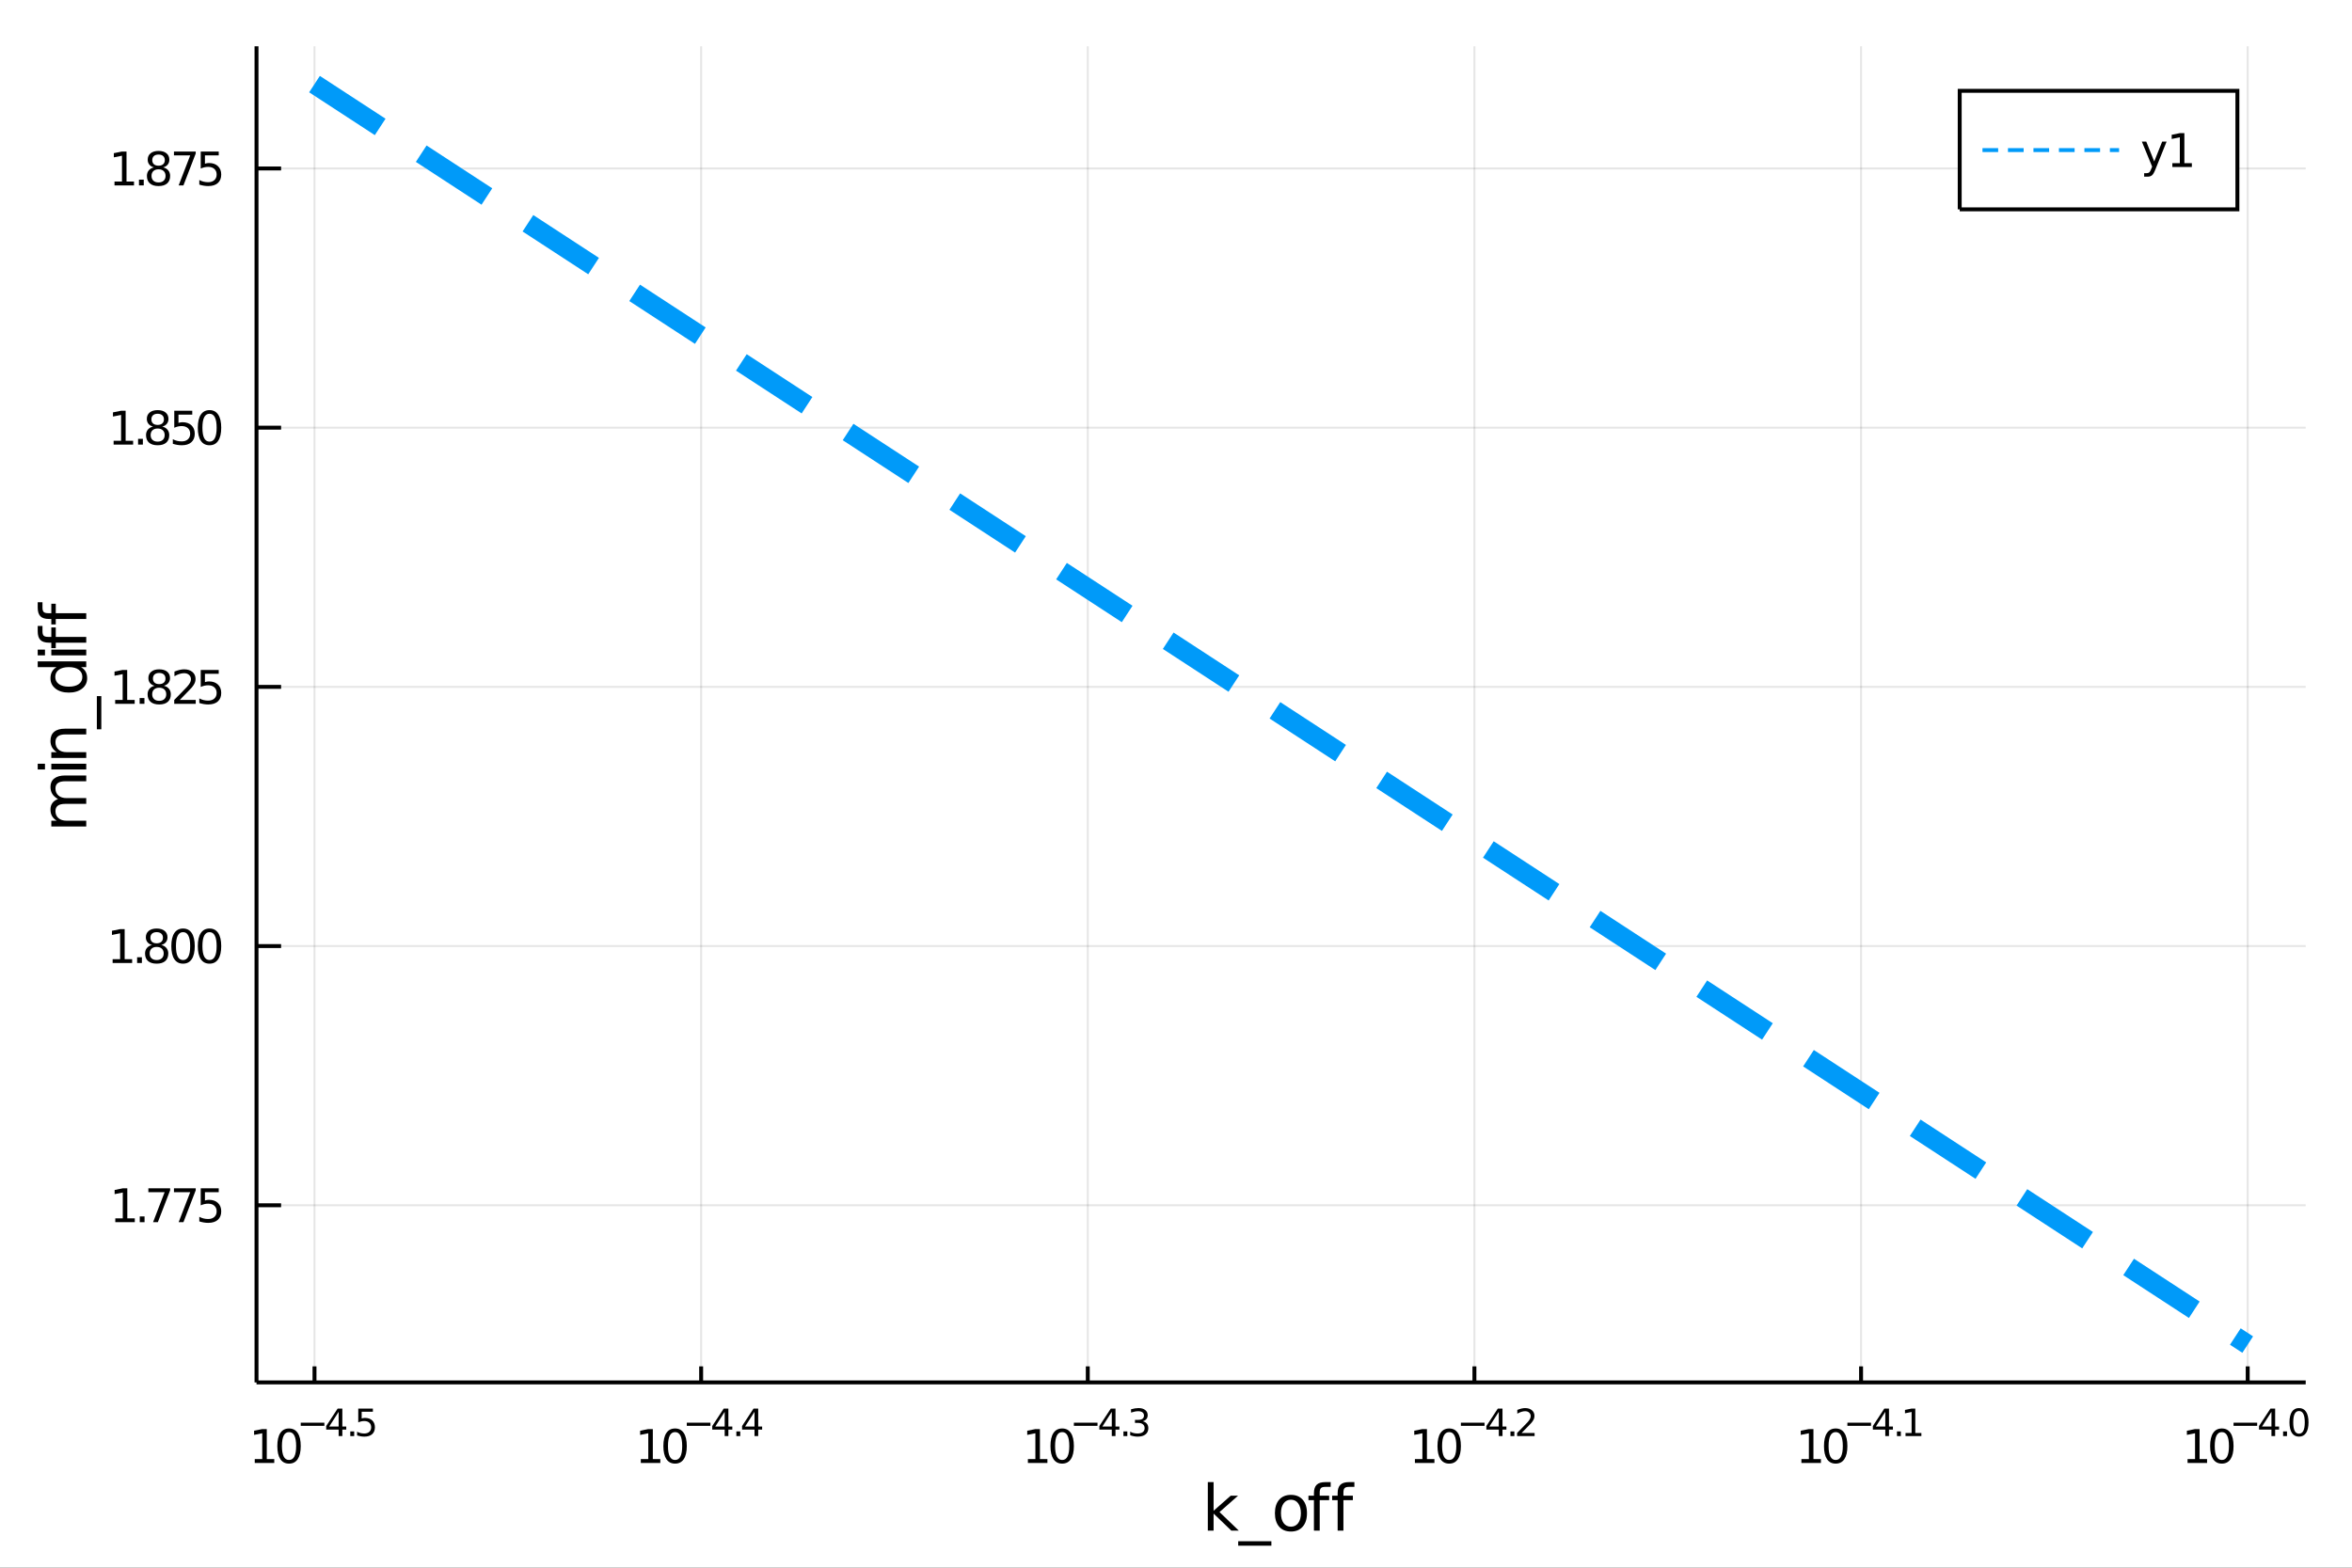 <?xml version="1.0" encoding="utf-8"?>
<svg xmlns="http://www.w3.org/2000/svg" xmlns:xlink="http://www.w3.org/1999/xlink" width="600" height="400" viewBox="0 0 2400 1600">
<rect x="0" y="0" width="2400" height="1600" fill="#333333" stroke="none"/>
<defs>
  <clipPath id="clip180">
    <rect x="0" y="0" width="2400" height="1600"/>
  </clipPath>
</defs>
<path clip-path="url(#clip180)" d="
M0 1600 L2400 1600 L2400 0 L0 0  Z
  " fill="#ffffff" fill-rule="evenodd" fill-opacity="1"/>
<defs>
  <clipPath id="clip181">
    <rect x="480" y="0" width="1681" height="1600"/>
  </clipPath>
</defs>
<path clip-path="url(#clip180)" d="
M261.741 1410.9 L2352.76 1410.9 L2352.76 47.244 L261.741 47.244  Z
  " fill="#ffffff" fill-rule="evenodd" fill-opacity="1"/>
<defs>
  <clipPath id="clip182">
    <rect x="261" y="47" width="2092" height="1365"/>
  </clipPath>
</defs>
<polyline clip-path="url(#clip182)" style="stroke:#000000; stroke-width:2; stroke-opacity:0.1; fill:none" points="
  320.921,1410.9 320.921,47.244 
  "/>
<polyline clip-path="url(#clip182)" style="stroke:#000000; stroke-width:2; stroke-opacity:0.1; fill:none" points="
  715.452,1410.9 715.452,47.244 
  "/>
<polyline clip-path="url(#clip182)" style="stroke:#000000; stroke-width:2; stroke-opacity:0.1; fill:none" points="
  1109.98,1410.9 1109.98,47.244 
  "/>
<polyline clip-path="url(#clip182)" style="stroke:#000000; stroke-width:2; stroke-opacity:0.1; fill:none" points="
  1504.51,1410.9 1504.51,47.244 
  "/>
<polyline clip-path="url(#clip182)" style="stroke:#000000; stroke-width:2; stroke-opacity:0.1; fill:none" points="
  1899.05,1410.9 1899.05,47.244 
  "/>
<polyline clip-path="url(#clip182)" style="stroke:#000000; stroke-width:2; stroke-opacity:0.1; fill:none" points="
  2293.58,1410.9 2293.58,47.244 
  "/>
<polyline clip-path="url(#clip180)" style="stroke:#000000; stroke-width:4; stroke-opacity:1; fill:none" points="
  261.741,1410.9 2352.76,1410.9 
  "/>
<polyline clip-path="url(#clip180)" style="stroke:#000000; stroke-width:4; stroke-opacity:1; fill:none" points="
  320.921,1410.9 320.921,1394.53 
  "/>
<polyline clip-path="url(#clip180)" style="stroke:#000000; stroke-width:4; stroke-opacity:1; fill:none" points="
  715.452,1410.9 715.452,1394.53 
  "/>
<polyline clip-path="url(#clip180)" style="stroke:#000000; stroke-width:4; stroke-opacity:1; fill:none" points="
  1109.98,1410.9 1109.98,1394.53 
  "/>
<polyline clip-path="url(#clip180)" style="stroke:#000000; stroke-width:4; stroke-opacity:1; fill:none" points="
  1504.51,1410.9 1504.51,1394.53 
  "/>
<polyline clip-path="url(#clip180)" style="stroke:#000000; stroke-width:4; stroke-opacity:1; fill:none" points="
  1899.05,1410.9 1899.05,1394.53 
  "/>
<polyline clip-path="url(#clip180)" style="stroke:#000000; stroke-width:4; stroke-opacity:1; fill:none" points="
  2293.58,1410.9 2293.58,1394.53 
  "/>
<path clip-path="url(#clip180)" d="M 0 0 M259.955 1489.17 L267.593 1489.17 L267.593 1462.8 L259.283 1464.47 L259.283 1460.21 L267.547 1458.54 L272.223 1458.54 L272.223 1489.17 L279.862 1489.17 L279.862 1493.1 L259.955 1493.1 L259.955 1489.17 Z" fill="#000000" fill-rule="evenodd" fill-opacity="1" /><path clip-path="url(#clip180)" d="M 0 0 M294.931 1461.62 Q291.32 1461.62 289.491 1465.19 Q287.686 1468.73 287.686 1475.86 Q287.686 1482.97 289.491 1486.53 Q291.32 1490.07 294.931 1490.07 Q298.566 1490.07 300.371 1486.53 Q302.2 1482.97 302.2 1475.86 Q302.2 1468.73 300.371 1465.19 Q298.566 1461.62 294.931 1461.62 M294.931 1457.92 Q300.741 1457.92 303.797 1462.53 Q306.876 1467.11 306.876 1475.86 Q306.876 1484.59 303.797 1489.19 Q300.741 1493.78 294.931 1493.78 Q289.121 1493.78 286.042 1489.19 Q282.987 1484.59 282.987 1475.86 Q282.987 1467.11 286.042 1462.53 Q289.121 1457.92 294.931 1457.92 Z" fill="#000000" fill-rule="evenodd" fill-opacity="1" /><path clip-path="url(#clip180)" d="M 0 0 M306.876 1452.02 L330.987 1452.02 L330.987 1455.22 L306.876 1455.22 L306.876 1452.02 Z" fill="#000000" fill-rule="evenodd" fill-opacity="1" /><path clip-path="url(#clip180)" d="M 0 0 M345.544 1440.92 L335.952 1455.91 L345.544 1455.91 L345.544 1440.92 M344.548 1437.61 L349.325 1437.61 L349.325 1455.91 L353.331 1455.91 L353.331 1459.07 L349.325 1459.07 L349.325 1465.69 L345.544 1465.69 L345.544 1459.07 L332.868 1459.07 L332.868 1455.41 L344.548 1437.61 Z" fill="#000000" fill-rule="evenodd" fill-opacity="1" /><path clip-path="url(#clip180)" d="M 0 0 M357.45 1460.92 L361.418 1460.92 L361.418 1465.69 L357.45 1465.69 L357.45 1460.92 Z" fill="#000000" fill-rule="evenodd" fill-opacity="1" /><path clip-path="url(#clip180)" d="M 0 0 M365.575 1437.61 L380.489 1437.61 L380.489 1440.81 L369.054 1440.81 L369.054 1447.69 Q369.882 1447.41 370.709 1447.28 Q371.537 1447.13 372.364 1447.13 Q377.066 1447.13 379.812 1449.71 Q382.558 1452.28 382.558 1456.68 Q382.558 1461.22 379.737 1463.74 Q376.916 1466.24 371.781 1466.24 Q370.013 1466.24 368.17 1465.94 Q366.346 1465.64 364.39 1465.04 L364.39 1461.22 Q366.083 1462.14 367.888 1462.59 Q369.694 1463.04 371.706 1463.04 Q374.96 1463.04 376.859 1461.33 Q378.759 1459.62 378.759 1456.68 Q378.759 1453.75 376.859 1452.04 Q374.96 1450.33 371.706 1450.33 Q370.183 1450.33 368.659 1450.67 Q367.155 1451 365.575 1451.72 L365.575 1437.61 Z" fill="#000000" fill-rule="evenodd" fill-opacity="1" /><path clip-path="url(#clip180)" d="M 0 0 M653.884 1489.17 L661.523 1489.17 L661.523 1462.8 L653.213 1464.47 L653.213 1460.21 L661.476 1458.54 L666.152 1458.54 L666.152 1489.17 L673.791 1489.17 L673.791 1493.1 L653.884 1493.1 L653.884 1489.17 Z" fill="#000000" fill-rule="evenodd" fill-opacity="1" /><path clip-path="url(#clip180)" d="M 0 0 M688.861 1461.62 Q685.249 1461.62 683.421 1465.19 Q681.615 1468.73 681.615 1475.86 Q681.615 1482.97 683.421 1486.53 Q685.249 1490.07 688.861 1490.07 Q692.495 1490.07 694.3 1486.53 Q696.129 1482.97 696.129 1475.86 Q696.129 1468.73 694.3 1465.19 Q692.495 1461.62 688.861 1461.62 M688.861 1457.92 Q694.671 1457.92 697.726 1462.53 Q700.805 1467.11 700.805 1475.86 Q700.805 1484.59 697.726 1489.19 Q694.671 1493.78 688.861 1493.78 Q683.05 1493.78 679.972 1489.19 Q676.916 1484.59 676.916 1475.86 Q676.916 1467.11 679.972 1462.53 Q683.05 1457.92 688.861 1457.92 Z" fill="#000000" fill-rule="evenodd" fill-opacity="1" /><path clip-path="url(#clip180)" d="M 0 0 M700.805 1452.02 L724.916 1452.02 L724.916 1455.22 L700.805 1455.22 L700.805 1452.02 Z" fill="#000000" fill-rule="evenodd" fill-opacity="1" /><path clip-path="url(#clip180)" d="M 0 0 M739.474 1440.92 L729.882 1455.91 L739.474 1455.91 L739.474 1440.92 M738.477 1437.61 L743.254 1437.61 L743.254 1455.91 L747.26 1455.91 L747.26 1459.07 L743.254 1459.07 L743.254 1465.69 L739.474 1465.69 L739.474 1459.07 L726.797 1459.07 L726.797 1455.41 L738.477 1437.61 Z" fill="#000000" fill-rule="evenodd" fill-opacity="1" /><path clip-path="url(#clip180)" d="M 0 0 M751.379 1460.92 L755.347 1460.92 L755.347 1465.69 L751.379 1465.69 L751.379 1460.92 Z" fill="#000000" fill-rule="evenodd" fill-opacity="1" /><path clip-path="url(#clip180)" d="M 0 0 M769.905 1440.92 L760.313 1455.91 L769.905 1455.91 L769.905 1440.92 M768.908 1437.61 L773.685 1437.61 L773.685 1455.91 L777.691 1455.91 L777.691 1459.07 L773.685 1459.07 L773.685 1465.69 L769.905 1465.69 L769.905 1459.07 L757.228 1459.07 L757.228 1455.41 L768.908 1437.61 Z" fill="#000000" fill-rule="evenodd" fill-opacity="1" /><path clip-path="url(#clip180)" d="M 0 0 M1048.88 1489.17 L1056.51 1489.17 L1056.51 1462.8 L1048.2 1464.47 L1048.2 1460.21 L1056.47 1458.54 L1061.14 1458.54 L1061.14 1489.17 L1068.78 1489.17 L1068.78 1493.1 L1048.88 1493.1 L1048.88 1489.17 Z" fill="#000000" fill-rule="evenodd" fill-opacity="1" /><path clip-path="url(#clip180)" d="M 0 0 M1083.85 1461.62 Q1080.24 1461.62 1078.41 1465.19 Q1076.61 1468.73 1076.61 1475.86 Q1076.61 1482.97 1078.41 1486.53 Q1080.24 1490.07 1083.85 1490.07 Q1087.49 1490.07 1089.29 1486.53 Q1091.12 1482.97 1091.12 1475.86 Q1091.12 1468.73 1089.29 1465.19 Q1087.49 1461.62 1083.85 1461.62 M1083.85 1457.92 Q1089.66 1457.92 1092.72 1462.53 Q1095.8 1467.11 1095.8 1475.86 Q1095.8 1484.59 1092.72 1489.19 Q1089.66 1493.78 1083.85 1493.78 Q1078.04 1493.78 1074.96 1489.19 Q1071.91 1484.59 1071.91 1475.86 Q1071.91 1467.11 1074.96 1462.53 Q1078.04 1457.92 1083.85 1457.92 Z" fill="#000000" fill-rule="evenodd" fill-opacity="1" /><path clip-path="url(#clip180)" d="M 0 0 M1095.8 1452.02 L1119.91 1452.02 L1119.91 1455.22 L1095.8 1455.22 L1095.8 1452.02 Z" fill="#000000" fill-rule="evenodd" fill-opacity="1" /><path clip-path="url(#clip180)" d="M 0 0 M1134.47 1440.92 L1124.87 1455.91 L1134.47 1455.91 L1134.47 1440.92 M1133.47 1437.61 L1138.25 1437.61 L1138.25 1455.91 L1142.25 1455.91 L1142.25 1459.07 L1138.25 1459.07 L1138.25 1465.69 L1134.47 1465.69 L1134.47 1459.07 L1121.79 1459.07 L1121.79 1455.41 L1133.47 1437.61 Z" fill="#000000" fill-rule="evenodd" fill-opacity="1" /><path clip-path="url(#clip180)" d="M 0 0 M1146.37 1460.92 L1150.34 1460.92 L1150.34 1465.69 L1146.37 1465.69 L1146.37 1460.92 Z" fill="#000000" fill-rule="evenodd" fill-opacity="1" /><path clip-path="url(#clip180)" d="M 0 0 M1165.97 1450.55 Q1168.7 1451.14 1170.22 1452.98 Q1171.76 1454.82 1171.76 1457.53 Q1171.76 1461.69 1168.9 1463.96 Q1166.04 1466.24 1160.78 1466.24 Q1159.01 1466.24 1157.13 1465.88 Q1155.27 1465.54 1153.27 1464.85 L1153.27 1461.18 Q1154.85 1462.1 1156.73 1462.57 Q1158.61 1463.04 1160.66 1463.04 Q1164.24 1463.04 1166.1 1461.63 Q1167.98 1460.22 1167.98 1457.53 Q1167.98 1455.05 1166.23 1453.66 Q1164.5 1452.25 1161.4 1452.25 L1158.13 1452.25 L1158.13 1449.12 L1161.55 1449.12 Q1164.35 1449.12 1165.84 1448.01 Q1167.32 1446.89 1167.32 1444.78 Q1167.32 1442.62 1165.78 1441.47 Q1164.26 1440.3 1161.4 1440.3 Q1159.84 1440.3 1158.05 1440.64 Q1156.26 1440.98 1154.12 1441.69 L1154.12 1438.31 Q1156.28 1437.71 1158.16 1437.41 Q1160.06 1437.11 1161.74 1437.11 Q1166.06 1437.11 1168.58 1439.08 Q1171.1 1441.04 1171.1 1444.38 Q1171.1 1446.72 1169.77 1448.33 Q1168.43 1449.93 1165.97 1450.55 Z" fill="#000000" fill-rule="evenodd" fill-opacity="1" /><path clip-path="url(#clip180)" d="M 0 0 M1443.79 1489.17 L1451.43 1489.17 L1451.43 1462.8 L1443.12 1464.47 L1443.12 1460.21 L1451.38 1458.54 L1456.06 1458.54 L1456.06 1489.17 L1463.7 1489.17 L1463.7 1493.1 L1443.79 1493.1 L1443.79 1489.17 Z" fill="#000000" fill-rule="evenodd" fill-opacity="1" /><path clip-path="url(#clip180)" d="M 0 0 M1478.77 1461.62 Q1475.16 1461.62 1473.33 1465.19 Q1471.52 1468.73 1471.52 1475.86 Q1471.52 1482.97 1473.33 1486.53 Q1475.16 1490.07 1478.77 1490.07 Q1482.4 1490.07 1484.21 1486.53 Q1486.04 1482.97 1486.04 1475.86 Q1486.04 1468.73 1484.21 1465.19 Q1482.4 1461.62 1478.77 1461.62 M1478.77 1457.92 Q1484.58 1457.92 1487.63 1462.53 Q1490.71 1467.11 1490.71 1475.86 Q1490.71 1484.59 1487.63 1489.19 Q1484.58 1493.78 1478.77 1493.78 Q1472.96 1493.78 1469.88 1489.19 Q1466.82 1484.59 1466.82 1475.86 Q1466.82 1467.11 1469.88 1462.53 Q1472.96 1457.92 1478.77 1457.92 Z" fill="#000000" fill-rule="evenodd" fill-opacity="1" /><path clip-path="url(#clip180)" d="M 0 0 M1490.71 1452.02 L1514.83 1452.02 L1514.83 1455.22 L1490.71 1455.22 L1490.71 1452.02 Z" fill="#000000" fill-rule="evenodd" fill-opacity="1" /><path clip-path="url(#clip180)" d="M 0 0 M1529.38 1440.92 L1519.79 1455.91 L1529.38 1455.91 L1529.38 1440.92 M1528.39 1437.61 L1533.16 1437.61 L1533.16 1455.91 L1537.17 1455.91 L1537.17 1459.07 L1533.16 1459.07 L1533.16 1465.69 L1529.38 1465.69 L1529.38 1459.07 L1516.71 1459.07 L1516.71 1455.41 L1528.39 1437.61 Z" fill="#000000" fill-rule="evenodd" fill-opacity="1" /><path clip-path="url(#clip180)" d="M 0 0 M1541.29 1460.92 L1545.26 1460.92 L1545.26 1465.69 L1541.29 1465.69 L1541.29 1460.92 Z" fill="#000000" fill-rule="evenodd" fill-opacity="1" /><path clip-path="url(#clip180)" d="M 0 0 M1552.65 1462.5 L1565.91 1462.5 L1565.91 1465.69 L1548.08 1465.69 L1548.08 1462.5 Q1550.24 1460.26 1553.96 1456.5 Q1557.71 1452.72 1558.67 1451.63 Q1560.49 1449.58 1561.2 1448.16 Q1561.94 1446.74 1561.94 1445.36 Q1561.94 1443.12 1560.36 1441.71 Q1558.8 1440.3 1556.28 1440.3 Q1554.49 1440.3 1552.5 1440.92 Q1550.52 1441.54 1548.27 1442.8 L1548.27 1438.97 Q1550.56 1438.05 1552.55 1437.58 Q1554.55 1437.11 1556.2 1437.11 Q1560.57 1437.11 1563.16 1439.29 Q1565.76 1441.47 1565.76 1445.12 Q1565.76 1446.85 1565.1 1448.41 Q1564.46 1449.95 1562.75 1452.06 Q1562.28 1452.6 1559.76 1455.22 Q1557.24 1457.81 1552.65 1462.5 Z" fill="#000000" fill-rule="evenodd" fill-opacity="1" /><path clip-path="url(#clip180)" d="M 0 0 M1838.17 1489.17 L1845.81 1489.17 L1845.81 1462.8 L1837.5 1464.47 L1837.5 1460.21 L1845.77 1458.54 L1850.44 1458.54 L1850.44 1489.17 L1858.08 1489.17 L1858.08 1493.1 L1838.17 1493.1 L1838.17 1489.17 Z" fill="#000000" fill-rule="evenodd" fill-opacity="1" /><path clip-path="url(#clip180)" d="M 0 0 M1873.15 1461.62 Q1869.54 1461.62 1867.71 1465.19 Q1865.9 1468.73 1865.9 1475.86 Q1865.9 1482.97 1867.71 1486.53 Q1869.54 1490.07 1873.15 1490.07 Q1876.78 1490.07 1878.59 1486.53 Q1880.42 1482.97 1880.42 1475.86 Q1880.42 1468.73 1878.59 1465.19 Q1876.78 1461.62 1873.15 1461.62 M1873.15 1457.92 Q1878.96 1457.92 1882.02 1462.53 Q1885.09 1467.11 1885.09 1475.86 Q1885.09 1484.59 1882.02 1489.19 Q1878.96 1493.78 1873.15 1493.78 Q1867.34 1493.78 1864.26 1489.19 Q1861.21 1484.59 1861.21 1475.86 Q1861.21 1467.11 1864.26 1462.53 Q1867.34 1457.92 1873.15 1457.92 Z" fill="#000000" fill-rule="evenodd" fill-opacity="1" /><path clip-path="url(#clip180)" d="M 0 0 M1885.09 1452.02 L1909.21 1452.02 L1909.21 1455.22 L1885.09 1455.22 L1885.09 1452.02 Z" fill="#000000" fill-rule="evenodd" fill-opacity="1" /><path clip-path="url(#clip180)" d="M 0 0 M1923.76 1440.92 L1914.17 1455.91 L1923.76 1455.91 L1923.76 1440.92 M1922.77 1437.61 L1927.54 1437.61 L1927.54 1455.91 L1931.55 1455.91 L1931.55 1459.07 L1927.54 1459.07 L1927.54 1465.69 L1923.76 1465.69 L1923.76 1459.07 L1911.09 1459.07 L1911.09 1455.41 L1922.77 1437.61 Z" fill="#000000" fill-rule="evenodd" fill-opacity="1" /><path clip-path="url(#clip180)" d="M 0 0 M1935.67 1460.92 L1939.64 1460.92 L1939.64 1465.69 L1935.67 1465.69 L1935.67 1460.92 Z" fill="#000000" fill-rule="evenodd" fill-opacity="1" /><path clip-path="url(#clip180)" d="M 0 0 M1944.41 1462.5 L1950.62 1462.5 L1950.62 1441.07 L1943.87 1442.43 L1943.87 1438.97 L1950.58 1437.61 L1954.38 1437.61 L1954.38 1462.5 L1960.59 1462.5 L1960.59 1465.69 L1944.41 1465.69 L1944.41 1462.5 Z" fill="#000000" fill-rule="evenodd" fill-opacity="1" /><path clip-path="url(#clip180)" d="M 0 0 M2232.21 1489.17 L2239.84 1489.17 L2239.84 1462.8 L2231.53 1464.47 L2231.53 1460.21 L2239.8 1458.54 L2244.47 1458.54 L2244.47 1489.17 L2252.11 1489.17 L2252.11 1493.1 L2232.21 1493.1 L2232.21 1489.17 Z" fill="#000000" fill-rule="evenodd" fill-opacity="1" /><path clip-path="url(#clip180)" d="M 0 0 M2267.18 1461.62 Q2263.57 1461.62 2261.74 1465.19 Q2259.94 1468.73 2259.94 1475.86 Q2259.94 1482.97 2261.74 1486.53 Q2263.57 1490.07 2267.18 1490.07 Q2270.82 1490.07 2272.62 1486.53 Q2274.45 1482.97 2274.45 1475.86 Q2274.45 1468.73 2272.62 1465.19 Q2270.82 1461.62 2267.18 1461.62 M2267.18 1457.92 Q2272.99 1457.92 2276.05 1462.53 Q2279.13 1467.11 2279.13 1475.86 Q2279.13 1484.59 2276.05 1489.19 Q2272.99 1493.78 2267.18 1493.78 Q2261.37 1493.78 2258.29 1489.19 Q2255.24 1484.59 2255.24 1475.86 Q2255.24 1467.11 2258.29 1462.53 Q2261.37 1457.92 2267.18 1457.92 Z" fill="#000000" fill-rule="evenodd" fill-opacity="1" /><path clip-path="url(#clip180)" d="M 0 0 M2279.13 1452.02 L2303.24 1452.02 L2303.24 1455.22 L2279.13 1455.22 L2279.13 1452.02 Z" fill="#000000" fill-rule="evenodd" fill-opacity="1" /><path clip-path="url(#clip180)" d="M 0 0 M2317.8 1440.92 L2308.2 1455.91 L2317.8 1455.91 L2317.8 1440.92 M2316.8 1437.61 L2321.58 1437.61 L2321.58 1455.91 L2325.58 1455.91 L2325.58 1459.07 L2321.58 1459.07 L2321.58 1465.69 L2317.8 1465.69 L2317.8 1459.07 L2305.12 1459.07 L2305.12 1455.41 L2316.8 1437.61 Z" fill="#000000" fill-rule="evenodd" fill-opacity="1" /><path clip-path="url(#clip180)" d="M 0 0 M2329.7 1460.92 L2333.67 1460.92 L2333.67 1465.69 L2329.7 1465.69 L2329.7 1460.92 Z" fill="#000000" fill-rule="evenodd" fill-opacity="1" /><path clip-path="url(#clip180)" d="M 0 0 M2345.91 1440.11 Q2342.98 1440.11 2341.49 1443.01 Q2340.03 1445.89 2340.03 1451.68 Q2340.03 1457.46 2341.49 1460.35 Q2342.98 1463.23 2345.91 1463.23 Q2348.87 1463.23 2350.33 1460.35 Q2351.82 1457.46 2351.82 1451.68 Q2351.82 1445.89 2350.33 1443.01 Q2348.87 1440.11 2345.91 1440.11 M2345.91 1437.11 Q2350.63 1437.11 2353.12 1440.85 Q2355.62 1444.57 2355.62 1451.68 Q2355.62 1458.77 2353.12 1462.51 Q2350.63 1466.24 2345.91 1466.24 Q2341.19 1466.24 2338.69 1462.51 Q2336.21 1458.77 2336.21 1451.68 Q2336.21 1444.57 2338.69 1440.85 Q2341.19 1437.11 2345.91 1437.11 Z" fill="#000000" fill-rule="evenodd" fill-opacity="1" /><path clip-path="url(#clip180)" d="M 0 0 M1232.47 1512.66 L1238.36 1512.66 L1238.36 1541.91 L1255.83 1526.54 L1263.31 1526.54 L1244.4 1543.22 L1264.1 1562.19 L1256.47 1562.19 L1238.36 1544.78 L1238.36 1562.19 L1232.47 1562.19 L1232.47 1512.66 Z" fill="#000000" fill-rule="evenodd" fill-opacity="1" /><path clip-path="url(#clip180)" d="M 0 0 M1297.33 1573.01 L1297.33 1577.56 L1263.47 1577.56 L1263.47 1573.01 L1297.33 1573.01 Z" fill="#000000" fill-rule="evenodd" fill-opacity="1" /><path clip-path="url(#clip180)" d="M 0 0 M1317.29 1530.64 Q1312.58 1530.64 1309.84 1534.34 Q1307.11 1538 1307.11 1544.39 Q1307.11 1550.79 1309.81 1554.48 Q1312.55 1558.14 1317.29 1558.14 Q1321.97 1558.14 1324.71 1554.45 Q1327.44 1550.76 1327.44 1544.39 Q1327.44 1538.06 1324.71 1534.37 Q1321.97 1530.64 1317.29 1530.64 M1317.29 1525.68 Q1324.93 1525.68 1329.29 1530.64 Q1333.65 1535.61 1333.65 1544.39 Q1333.65 1553.15 1329.29 1558.14 Q1324.93 1563.11 1317.29 1563.11 Q1309.62 1563.11 1305.26 1558.14 Q1300.93 1553.15 1300.93 1544.39 Q1300.93 1535.61 1305.26 1530.64 Q1309.62 1525.68 1317.29 1525.68 Z" fill="#000000" fill-rule="evenodd" fill-opacity="1" /><path clip-path="url(#clip180)" d="M 0 0 M1357.84 1512.66 L1357.84 1517.53 L1352.24 1517.53 Q1349.09 1517.53 1347.85 1518.8 Q1346.64 1520.08 1346.64 1523.39 L1346.64 1526.54 L1356.28 1526.54 L1356.28 1531.09 L1346.64 1531.09 L1346.64 1562.19 L1340.75 1562.19 L1340.75 1531.09 L1335.15 1531.09 L1335.15 1526.54 L1340.75 1526.54 L1340.75 1524.05 Q1340.75 1518.1 1343.52 1515.4 Q1346.29 1512.66 1352.3 1512.66 L1357.84 1512.66 Z" fill="#000000" fill-rule="evenodd" fill-opacity="1" /><path clip-path="url(#clip180)" d="M 0 0 M1382.03 1512.66 L1382.03 1517.53 L1376.43 1517.53 Q1373.28 1517.53 1372.04 1518.8 Q1370.83 1520.08 1370.83 1523.39 L1370.83 1526.54 L1380.47 1526.54 L1380.47 1531.09 L1370.83 1531.09 L1370.83 1562.19 L1364.94 1562.19 L1364.94 1531.09 L1359.34 1531.09 L1359.34 1526.54 L1364.94 1526.54 L1364.94 1524.05 Q1364.94 1518.1 1367.71 1515.4 Q1370.48 1512.66 1376.49 1512.66 L1382.03 1512.66 Z" fill="#000000" fill-rule="evenodd" fill-opacity="1" /><polyline clip-path="url(#clip182)" style="stroke:#000000; stroke-width:2; stroke-opacity:0.1; fill:none" points="
  261.741,1230.11 2352.76,1230.11 
  "/>
<polyline clip-path="url(#clip182)" style="stroke:#000000; stroke-width:2; stroke-opacity:0.1; fill:none" points="
  261.741,965.571 2352.76,965.571 
  "/>
<polyline clip-path="url(#clip182)" style="stroke:#000000; stroke-width:2; stroke-opacity:0.1; fill:none" points="
  261.741,701.028 2352.76,701.028 
  "/>
<polyline clip-path="url(#clip182)" style="stroke:#000000; stroke-width:2; stroke-opacity:0.1; fill:none" points="
  261.741,436.485 2352.76,436.485 
  "/>
<polyline clip-path="url(#clip182)" style="stroke:#000000; stroke-width:2; stroke-opacity:0.1; fill:none" points="
  261.741,171.943 2352.76,171.943 
  "/>
<polyline clip-path="url(#clip180)" style="stroke:#000000; stroke-width:4; stroke-opacity:1; fill:none" points="
  261.741,1410.9 261.741,47.244 
  "/>
<polyline clip-path="url(#clip180)" style="stroke:#000000; stroke-width:4; stroke-opacity:1; fill:none" points="
  261.741,1230.11 286.833,1230.11 
  "/>
<polyline clip-path="url(#clip180)" style="stroke:#000000; stroke-width:4; stroke-opacity:1; fill:none" points="
  261.741,965.571 286.833,965.571 
  "/>
<polyline clip-path="url(#clip180)" style="stroke:#000000; stroke-width:4; stroke-opacity:1; fill:none" points="
  261.741,701.028 286.833,701.028 
  "/>
<polyline clip-path="url(#clip180)" style="stroke:#000000; stroke-width:4; stroke-opacity:1; fill:none" points="
  261.741,436.485 286.833,436.485 
  "/>
<polyline clip-path="url(#clip180)" style="stroke:#000000; stroke-width:4; stroke-opacity:1; fill:none" points="
  261.741,171.943 286.833,171.943 
  "/>
<path clip-path="url(#clip180)" d="M 0 0 M117.64 1243.46 L125.279 1243.46 L125.279 1217.09 L116.968 1218.76 L116.968 1214.5 L125.232 1212.83 L129.908 1212.83 L129.908 1243.46 L137.547 1243.46 L137.547 1247.39 L117.64 1247.39 L117.64 1243.46 Z" fill="#000000" fill-rule="evenodd" fill-opacity="1" /><path clip-path="url(#clip180)" d="M 0 0 M142.616 1241.51 L147.501 1241.51 L147.501 1247.39 L142.616 1247.39 L142.616 1241.51 Z" fill="#000000" fill-rule="evenodd" fill-opacity="1" /><path clip-path="url(#clip180)" d="M 0 0 M151.39 1212.83 L173.612 1212.83 L173.612 1214.82 L161.065 1247.39 L156.181 1247.39 L167.987 1216.77 L151.39 1216.77 L151.39 1212.83 Z" fill="#000000" fill-rule="evenodd" fill-opacity="1" /><path clip-path="url(#clip180)" d="M 0 0 M177.501 1212.83 L199.723 1212.83 L199.723 1214.82 L187.176 1247.39 L182.292 1247.39 L194.098 1216.77 L177.501 1216.77 L177.501 1212.83 Z" fill="#000000" fill-rule="evenodd" fill-opacity="1" /><path clip-path="url(#clip180)" d="M 0 0 M204.838 1212.83 L223.195 1212.83 L223.195 1216.77 L209.121 1216.77 L209.121 1225.24 Q210.139 1224.89 211.158 1224.73 Q212.176 1224.55 213.195 1224.55 Q218.982 1224.55 222.361 1227.72 Q225.741 1230.89 225.741 1236.31 Q225.741 1241.88 222.269 1244.99 Q218.797 1248.06 212.477 1248.06 Q210.301 1248.06 208.033 1247.69 Q205.787 1247.32 203.38 1246.58 L203.38 1241.88 Q205.463 1243.02 207.686 1243.57 Q209.908 1244.13 212.385 1244.13 Q216.389 1244.13 218.727 1242.02 Q221.065 1239.92 221.065 1236.31 Q221.065 1232.69 218.727 1230.59 Q216.389 1228.48 212.385 1228.48 Q210.51 1228.48 208.635 1228.9 Q206.783 1229.31 204.838 1230.19 L204.838 1212.83 Z" fill="#000000" fill-rule="evenodd" fill-opacity="1" /><path clip-path="url(#clip180)" d="M 0 0 M114.931 978.915 L122.57 978.915 L122.57 952.55 L114.26 954.216 L114.26 949.957 L122.524 948.291 L127.2 948.291 L127.2 978.915 L134.839 978.915 L134.839 982.851 L114.931 982.851 L114.931 978.915 Z" fill="#000000" fill-rule="evenodd" fill-opacity="1" /><path clip-path="url(#clip180)" d="M 0 0 M139.908 976.971 L144.792 976.971 L144.792 982.851 L139.908 982.851 L139.908 976.971 Z" fill="#000000" fill-rule="evenodd" fill-opacity="1" /><path clip-path="url(#clip180)" d="M 0 0 M159.862 966.439 Q156.528 966.439 154.607 968.221 Q152.709 970.003 152.709 973.128 Q152.709 976.253 154.607 978.036 Q156.528 979.818 159.862 979.818 Q163.195 979.818 165.116 978.036 Q167.038 976.23 167.038 973.128 Q167.038 970.003 165.116 968.221 Q163.218 966.439 159.862 966.439 M155.186 964.448 Q152.177 963.707 150.487 961.647 Q148.82 959.587 148.82 956.624 Q148.82 952.48 151.76 950.073 Q154.723 947.666 159.862 947.666 Q165.024 947.666 167.964 950.073 Q170.903 952.48 170.903 956.624 Q170.903 959.587 169.214 961.647 Q167.547 963.707 164.561 964.448 Q167.94 965.235 169.815 967.527 Q171.714 969.818 171.714 973.128 Q171.714 978.151 168.635 980.837 Q165.579 983.522 159.862 983.522 Q154.144 983.522 151.066 980.837 Q148.01 978.151 148.01 973.128 Q148.01 969.818 149.908 967.527 Q151.806 965.235 155.186 964.448 M153.473 957.064 Q153.473 959.749 155.14 961.253 Q156.829 962.758 159.862 962.758 Q162.871 962.758 164.561 961.253 Q166.274 959.749 166.274 957.064 Q166.274 954.378 164.561 952.874 Q162.871 951.369 159.862 951.369 Q156.829 951.369 155.14 952.874 Q153.473 954.378 153.473 957.064 Z" fill="#000000" fill-rule="evenodd" fill-opacity="1" /><path clip-path="url(#clip180)" d="M 0 0 M186.783 951.369 Q183.172 951.369 181.343 954.934 Q179.538 958.476 179.538 965.605 Q179.538 972.712 181.343 976.276 Q183.172 979.818 186.783 979.818 Q190.417 979.818 192.223 976.276 Q194.051 972.712 194.051 965.605 Q194.051 958.476 192.223 954.934 Q190.417 951.369 186.783 951.369 M186.783 947.666 Q192.593 947.666 195.649 952.272 Q198.727 956.855 198.727 965.605 Q198.727 974.332 195.649 978.939 Q192.593 983.522 186.783 983.522 Q180.973 983.522 177.894 978.939 Q174.839 974.332 174.839 965.605 Q174.839 956.855 177.894 952.272 Q180.973 947.666 186.783 947.666 Z" fill="#000000" fill-rule="evenodd" fill-opacity="1" /><path clip-path="url(#clip180)" d="M 0 0 M213.797 951.369 Q210.186 951.369 208.357 954.934 Q206.551 958.476 206.551 965.605 Q206.551 972.712 208.357 976.276 Q210.186 979.818 213.797 979.818 Q217.431 979.818 219.236 976.276 Q221.065 972.712 221.065 965.605 Q221.065 958.476 219.236 954.934 Q217.431 951.369 213.797 951.369 M213.797 947.666 Q219.607 947.666 222.662 952.272 Q225.741 956.855 225.741 965.605 Q225.741 974.332 222.662 978.939 Q219.607 983.522 213.797 983.522 Q207.987 983.522 204.908 978.939 Q201.852 974.332 201.852 965.605 Q201.852 956.855 204.908 952.272 Q207.987 947.666 213.797 947.666 Z" fill="#000000" fill-rule="evenodd" fill-opacity="1" /><path clip-path="url(#clip180)" d="M 0 0 M117.524 714.373 L125.163 714.373 L125.163 688.007 L116.853 689.674 L116.853 685.415 L125.117 683.748 L129.792 683.748 L129.792 714.373 L137.431 714.373 L137.431 718.308 L117.524 718.308 L117.524 714.373 Z" fill="#000000" fill-rule="evenodd" fill-opacity="1" /><path clip-path="url(#clip180)" d="M 0 0 M142.501 712.428 L147.385 712.428 L147.385 718.308 L142.501 718.308 L142.501 712.428 Z" fill="#000000" fill-rule="evenodd" fill-opacity="1" /><path clip-path="url(#clip180)" d="M 0 0 M162.454 701.896 Q159.121 701.896 157.2 703.678 Q155.302 705.461 155.302 708.586 Q155.302 711.711 157.2 713.493 Q159.121 715.275 162.454 715.275 Q165.788 715.275 167.709 713.493 Q169.63 711.688 169.63 708.586 Q169.63 705.461 167.709 703.678 Q165.811 701.896 162.454 701.896 M157.778 699.905 Q154.769 699.164 153.079 697.104 Q151.413 695.044 151.413 692.081 Q151.413 687.938 154.353 685.53 Q157.315 683.123 162.454 683.123 Q167.616 683.123 170.556 685.53 Q173.496 687.938 173.496 692.081 Q173.496 695.044 171.806 697.104 Q170.139 699.164 167.153 699.905 Q170.533 700.692 172.408 702.984 Q174.306 705.276 174.306 708.586 Q174.306 713.609 171.227 716.294 Q168.172 718.979 162.454 718.979 Q156.737 718.979 153.658 716.294 Q150.603 713.609 150.603 708.586 Q150.603 705.276 152.501 702.984 Q154.399 700.692 157.778 699.905 M156.065 692.521 Q156.065 695.206 157.732 696.711 Q159.422 698.215 162.454 698.215 Q165.464 698.215 167.153 696.711 Q168.866 695.206 168.866 692.521 Q168.866 689.836 167.153 688.331 Q165.464 686.827 162.454 686.827 Q159.422 686.827 157.732 688.331 Q156.065 689.836 156.065 692.521 Z" fill="#000000" fill-rule="evenodd" fill-opacity="1" /><path clip-path="url(#clip180)" d="M 0 0 M183.403 714.373 L199.723 714.373 L199.723 718.308 L177.778 718.308 L177.778 714.373 Q180.44 711.618 185.024 706.988 Q189.63 702.336 190.811 700.993 Q193.056 698.47 193.936 696.734 Q194.838 694.975 194.838 693.285 Q194.838 690.53 192.894 688.794 Q190.973 687.058 187.871 687.058 Q185.672 687.058 183.218 687.822 Q180.788 688.586 178.01 690.137 L178.01 685.415 Q180.834 684.28 183.288 683.702 Q185.741 683.123 187.778 683.123 Q193.149 683.123 196.343 685.808 Q199.537 688.493 199.537 692.984 Q199.537 695.114 198.727 697.035 Q197.94 698.933 195.834 701.526 Q195.255 702.197 192.153 705.414 Q189.051 708.609 183.403 714.373 Z" fill="#000000" fill-rule="evenodd" fill-opacity="1" /><path clip-path="url(#clip180)" d="M 0 0 M204.838 683.748 L223.195 683.748 L223.195 687.683 L209.121 687.683 L209.121 696.155 Q210.139 695.808 211.158 695.646 Q212.176 695.461 213.195 695.461 Q218.982 695.461 222.361 698.632 Q225.741 701.803 225.741 707.22 Q225.741 712.799 222.269 715.9 Q218.797 718.979 212.477 718.979 Q210.301 718.979 208.033 718.609 Q205.787 718.238 203.38 717.498 L203.38 712.799 Q205.463 713.933 207.686 714.488 Q209.908 715.044 212.385 715.044 Q216.389 715.044 218.727 712.938 Q221.065 710.831 221.065 707.22 Q221.065 703.609 218.727 701.502 Q216.389 699.396 212.385 699.396 Q210.51 699.396 208.635 699.813 Q206.783 700.229 204.838 701.109 L204.838 683.748 Z" fill="#000000" fill-rule="evenodd" fill-opacity="1" /><path clip-path="url(#clip180)" d="M 0 0 M115.927 449.83 L123.566 449.83 L123.566 423.464 L115.256 425.131 L115.256 420.872 L123.519 419.205 L128.195 419.205 L128.195 449.83 L135.834 449.83 L135.834 453.765 L115.927 453.765 L115.927 449.83 Z" fill="#000000" fill-rule="evenodd" fill-opacity="1" /><path clip-path="url(#clip180)" d="M 0 0 M140.904 447.886 L145.788 447.886 L145.788 453.765 L140.904 453.765 L140.904 447.886 Z" fill="#000000" fill-rule="evenodd" fill-opacity="1" /><path clip-path="url(#clip180)" d="M 0 0 M160.857 437.353 Q157.524 437.353 155.603 439.136 Q153.704 440.918 153.704 444.043 Q153.704 447.168 155.603 448.95 Q157.524 450.733 160.857 450.733 Q164.19 450.733 166.112 448.95 Q168.033 447.145 168.033 444.043 Q168.033 440.918 166.112 439.136 Q164.214 437.353 160.857 437.353 M156.181 435.363 Q153.172 434.622 151.482 432.562 Q149.816 430.501 149.816 427.538 Q149.816 423.395 152.755 420.988 Q155.718 418.58 160.857 418.58 Q166.019 418.58 168.959 420.988 Q171.899 423.395 171.899 427.538 Q171.899 430.501 170.209 432.562 Q168.542 434.622 165.556 435.363 Q168.936 436.15 170.811 438.441 Q172.709 440.733 172.709 444.043 Q172.709 449.066 169.63 451.751 Q166.575 454.436 160.857 454.436 Q155.14 454.436 152.061 451.751 Q149.005 449.066 149.005 444.043 Q149.005 440.733 150.903 438.441 Q152.802 436.15 156.181 435.363 M154.468 427.978 Q154.468 430.663 156.135 432.168 Q157.825 433.673 160.857 433.673 Q163.866 433.673 165.556 432.168 Q167.269 430.663 167.269 427.978 Q167.269 425.293 165.556 423.788 Q163.866 422.284 160.857 422.284 Q157.825 422.284 156.135 423.788 Q154.468 425.293 154.468 427.978 Z" fill="#000000" fill-rule="evenodd" fill-opacity="1" /><path clip-path="url(#clip180)" d="M 0 0 M177.825 419.205 L196.181 419.205 L196.181 423.14 L182.107 423.14 L182.107 431.613 Q183.126 431.265 184.144 431.103 Q185.163 430.918 186.181 430.918 Q191.968 430.918 195.348 434.089 Q198.727 437.261 198.727 442.677 Q198.727 448.256 195.255 451.358 Q191.783 454.436 185.463 454.436 Q183.288 454.436 181.019 454.066 Q178.774 453.696 176.366 452.955 L176.366 448.256 Q178.45 449.39 180.672 449.946 Q182.894 450.501 185.371 450.501 Q189.375 450.501 191.713 448.395 Q194.051 446.288 194.051 442.677 Q194.051 439.066 191.713 436.96 Q189.375 434.853 185.371 434.853 Q183.496 434.853 181.621 435.27 Q179.769 435.687 177.825 436.566 L177.825 419.205 Z" fill="#000000" fill-rule="evenodd" fill-opacity="1" /><path clip-path="url(#clip180)" d="M 0 0 M213.797 422.284 Q210.186 422.284 208.357 425.849 Q206.551 429.39 206.551 436.52 Q206.551 443.626 208.357 447.191 Q210.186 450.733 213.797 450.733 Q217.431 450.733 219.236 447.191 Q221.065 443.626 221.065 436.52 Q221.065 429.39 219.236 425.849 Q217.431 422.284 213.797 422.284 M213.797 418.58 Q219.607 418.58 222.662 423.187 Q225.741 427.77 225.741 436.52 Q225.741 445.247 222.662 449.853 Q219.607 454.436 213.797 454.436 Q207.987 454.436 204.908 449.853 Q201.852 445.247 201.852 436.52 Q201.852 427.77 204.908 423.187 Q207.987 418.58 213.797 418.58 Z" fill="#000000" fill-rule="evenodd" fill-opacity="1" /><path clip-path="url(#clip180)" d="M 0 0 M116.83 185.287 L124.468 185.287 L124.468 158.922 L116.158 160.588 L116.158 156.329 L124.422 154.663 L129.098 154.663 L129.098 185.287 L136.737 185.287 L136.737 189.223 L116.83 189.223 L116.83 185.287 Z" fill="#000000" fill-rule="evenodd" fill-opacity="1" /><path clip-path="url(#clip180)" d="M 0 0 M141.806 183.343 L146.691 183.343 L146.691 189.223 L141.806 189.223 L141.806 183.343 Z" fill="#000000" fill-rule="evenodd" fill-opacity="1" /><path clip-path="url(#clip180)" d="M 0 0 M161.76 172.811 Q158.427 172.811 156.505 174.593 Q154.607 176.375 154.607 179.5 Q154.607 182.625 156.505 184.408 Q158.427 186.19 161.76 186.19 Q165.093 186.19 167.015 184.408 Q168.936 182.602 168.936 179.5 Q168.936 176.375 167.015 174.593 Q165.116 172.811 161.76 172.811 M157.084 170.82 Q154.075 170.079 152.385 168.019 Q150.718 165.959 150.718 162.996 Q150.718 158.852 153.658 156.445 Q156.621 154.038 161.76 154.038 Q166.922 154.038 169.862 156.445 Q172.802 158.852 172.802 162.996 Q172.802 165.959 171.112 168.019 Q169.445 170.079 166.459 170.82 Q169.839 171.607 171.714 173.899 Q173.612 176.19 173.612 179.5 Q173.612 184.523 170.533 187.209 Q167.477 189.894 161.76 189.894 Q156.042 189.894 152.964 187.209 Q149.908 184.523 149.908 179.5 Q149.908 176.19 151.806 173.899 Q153.704 171.607 157.084 170.82 M155.371 163.436 Q155.371 166.121 157.038 167.625 Q158.728 169.13 161.76 169.13 Q164.769 169.13 166.459 167.625 Q168.172 166.121 168.172 163.436 Q168.172 160.75 166.459 159.246 Q164.769 157.741 161.76 157.741 Q158.728 157.741 157.038 159.246 Q155.371 160.75 155.371 163.436 Z" fill="#000000" fill-rule="evenodd" fill-opacity="1" /><path clip-path="url(#clip180)" d="M 0 0 M177.501 154.663 L199.723 154.663 L199.723 156.653 L187.176 189.223 L182.292 189.223 L194.098 158.598 L177.501 158.598 L177.501 154.663 Z" fill="#000000" fill-rule="evenodd" fill-opacity="1" /><path clip-path="url(#clip180)" d="M 0 0 M204.838 154.663 L223.195 154.663 L223.195 158.598 L209.121 158.598 L209.121 167.07 Q210.139 166.723 211.158 166.561 Q212.176 166.375 213.195 166.375 Q218.982 166.375 222.361 169.547 Q225.741 172.718 225.741 178.135 Q225.741 183.713 222.269 186.815 Q218.797 189.894 212.477 189.894 Q210.301 189.894 208.033 189.523 Q205.787 189.153 203.38 188.412 L203.38 183.713 Q205.463 184.848 207.686 185.403 Q209.908 185.959 212.385 185.959 Q216.389 185.959 218.727 183.852 Q221.065 181.746 221.065 178.135 Q221.065 174.524 218.727 172.417 Q216.389 170.311 212.385 170.311 Q210.51 170.311 208.635 170.727 Q206.783 171.144 204.838 172.024 L204.838 154.663 Z" fill="#000000" fill-rule="evenodd" fill-opacity="1" /><path clip-path="url(#clip180)" d="M 0 0 M59.199 815.533 Q55.253 813.336 53.375 810.281 Q51.497 807.225 51.497 803.088 Q51.497 797.518 55.412 794.494 Q59.295 791.47 66.488 791.47 L88.004 791.47 L88.004 797.358 L66.679 797.358 Q61.555 797.358 59.072 799.173 Q56.589 800.987 56.589 804.711 Q56.589 809.262 59.613 811.904 Q62.637 814.546 67.857 814.546 L88.004 814.546 L88.004 820.434 L66.679 820.434 Q61.523 820.434 59.072 822.248 Q56.589 824.063 56.589 827.85 Q56.589 832.338 59.645 834.98 Q62.669 837.622 67.857 837.622 L88.004 837.622 L88.004 843.51 L52.356 843.51 L52.356 837.622 L57.894 837.622 Q54.616 835.616 53.056 832.815 Q51.497 830.015 51.497 826.163 Q51.497 822.28 53.47 819.575 Q55.444 816.838 59.199 815.533 Z" fill="#000000" fill-rule="evenodd" fill-opacity="1" /><path clip-path="url(#clip180)" d="M 0 0 M52.356 785.327 L52.356 779.471 L88.004 779.471 L88.004 785.327 L52.356 785.327 M38.479 785.327 L38.479 779.471 L45.895 779.471 L45.895 785.327 L38.479 785.327 Z" fill="#000000" fill-rule="evenodd" fill-opacity="1" /><path clip-path="url(#clip180)" d="M 0 0 M66.488 743.696 L88.004 743.696 L88.004 749.552 L66.679 749.552 Q61.618 749.552 59.104 751.525 Q56.589 753.499 56.589 757.446 Q56.589 762.188 59.613 764.925 Q62.637 767.662 67.857 767.662 L88.004 767.662 L88.004 773.551 L52.356 773.551 L52.356 767.662 L57.894 767.662 Q54.68 765.562 53.088 762.729 Q51.497 759.864 51.497 756.141 Q51.497 749.998 55.316 746.847 Q59.104 743.696 66.488 743.696 Z" fill="#000000" fill-rule="evenodd" fill-opacity="1" /><path clip-path="url(#clip180)" d="M 0 0 M98.826 710.467 L103.377 710.467 L103.377 744.332 L98.826 744.332 L98.826 710.467 Z" fill="#000000" fill-rule="evenodd" fill-opacity="1" /><path clip-path="url(#clip180)" d="M 0 0 M57.767 680.866 L38.479 680.866 L38.479 675.01 L88.004 675.01 L88.004 680.866 L82.657 680.866 Q85.84 682.712 87.399 685.545 Q88.927 688.346 88.927 692.292 Q88.927 698.754 83.771 702.828 Q78.615 706.87 70.212 706.87 Q61.809 706.87 56.653 702.828 Q51.497 698.754 51.497 692.292 Q51.497 688.346 53.056 685.545 Q54.584 682.712 57.767 680.866 M70.212 700.823 Q76.673 700.823 80.365 698.181 Q84.026 695.507 84.026 690.86 Q84.026 686.213 80.365 683.54 Q76.673 680.866 70.212 680.866 Q63.751 680.866 60.09 683.54 Q56.398 686.213 56.398 690.86 Q56.398 695.507 60.09 698.181 Q63.751 700.823 70.212 700.823 Z" fill="#000000" fill-rule="evenodd" fill-opacity="1" /><path clip-path="url(#clip180)" d="M 0 0 M52.356 668.867 L52.356 663.01 L88.004 663.01 L88.004 668.867 L52.356 668.867 M38.479 668.867 L38.479 663.01 L45.895 663.01 L45.895 668.867 L38.479 668.867 Z" fill="#000000" fill-rule="evenodd" fill-opacity="1" /><path clip-path="url(#clip180)" d="M 0 0 M38.479 638.821 L43.349 638.821 L43.349 644.422 Q43.349 647.573 44.622 648.815 Q45.895 650.024 49.205 650.024 L52.356 650.024 L52.356 640.38 L56.908 640.38 L56.908 650.024 L88.004 650.024 L88.004 655.912 L56.908 655.912 L56.908 661.514 L52.356 661.514 L52.356 655.912 L49.874 655.912 Q43.922 655.912 41.216 653.143 Q38.479 650.374 38.479 644.359 L38.479 638.821 Z" fill="#000000" fill-rule="evenodd" fill-opacity="1" /><path clip-path="url(#clip180)" d="M 0 0 M38.479 614.631 L43.349 614.631 L43.349 620.233 Q43.349 623.384 44.622 624.625 Q45.895 625.835 49.205 625.835 L52.356 625.835 L52.356 616.19 L56.908 616.19 L56.908 625.835 L88.004 625.835 L88.004 631.723 L56.908 631.723 L56.908 637.325 L52.356 637.325 L52.356 631.723 L49.874 631.723 Q43.922 631.723 41.216 628.954 Q38.479 626.185 38.479 620.169 L38.479 614.631 Z" fill="#000000" fill-rule="evenodd" fill-opacity="1" /><polyline clip-path="url(#clip182)" style="stroke:#009af9; stroke-width:20; stroke-opacity:1; fill:none" stroke-dasharray="80, 50" points="
  320.921,85.838 2293.58,1372.3 
  "/>
<path clip-path="url(#clip180)" d="
M1999.7 213.659 L2283.06 213.659 L2283.06 92.699 L1999.7 92.699  Z
  " fill="#ffffff" fill-rule="evenodd" fill-opacity="1"/>
<polyline clip-path="url(#clip180)" style="stroke:#000000; stroke-width:4; stroke-opacity:1; fill:none" points="
  1999.7,213.659 2283.06,213.659 2283.06,92.699 1999.7,92.699 1999.7,213.659 
  "/>
<polyline clip-path="url(#clip180)" style="stroke:#009af9; stroke-width:4; stroke-opacity:1; fill:none" stroke-dasharray="16, 10" points="
  2022.94,153.179 2162.34,153.179 
  "/>
<path clip-path="url(#clip180)" d="M 0 0 M2199.41 172.867 Q2197.61 177.496 2195.89 178.908 Q2194.18 180.32 2191.31 180.32 L2187.91 180.32 L2187.91 176.755 L2190.41 176.755 Q2192.17 176.755 2193.14 175.922 Q2194.11 175.089 2195.29 171.987 L2196.06 170.043 L2185.57 144.533 L2190.08 144.533 L2198.19 164.811 L2206.29 144.533 L2210.8 144.533 L2199.41 172.867 Z" fill="#000000" fill-rule="evenodd" fill-opacity="1" /><path clip-path="url(#clip180)" d="M 0 0 M2216.68 166.524 L2224.32 166.524 L2224.32 140.158 L2216.01 141.825 L2216.01 137.566 L2224.27 135.899 L2228.95 135.899 L2228.95 166.524 L2236.59 166.524 L2236.59 170.459 L2216.68 170.459 L2216.68 166.524 Z" fill="#000000" fill-rule="evenodd" fill-opacity="1" /></svg>
